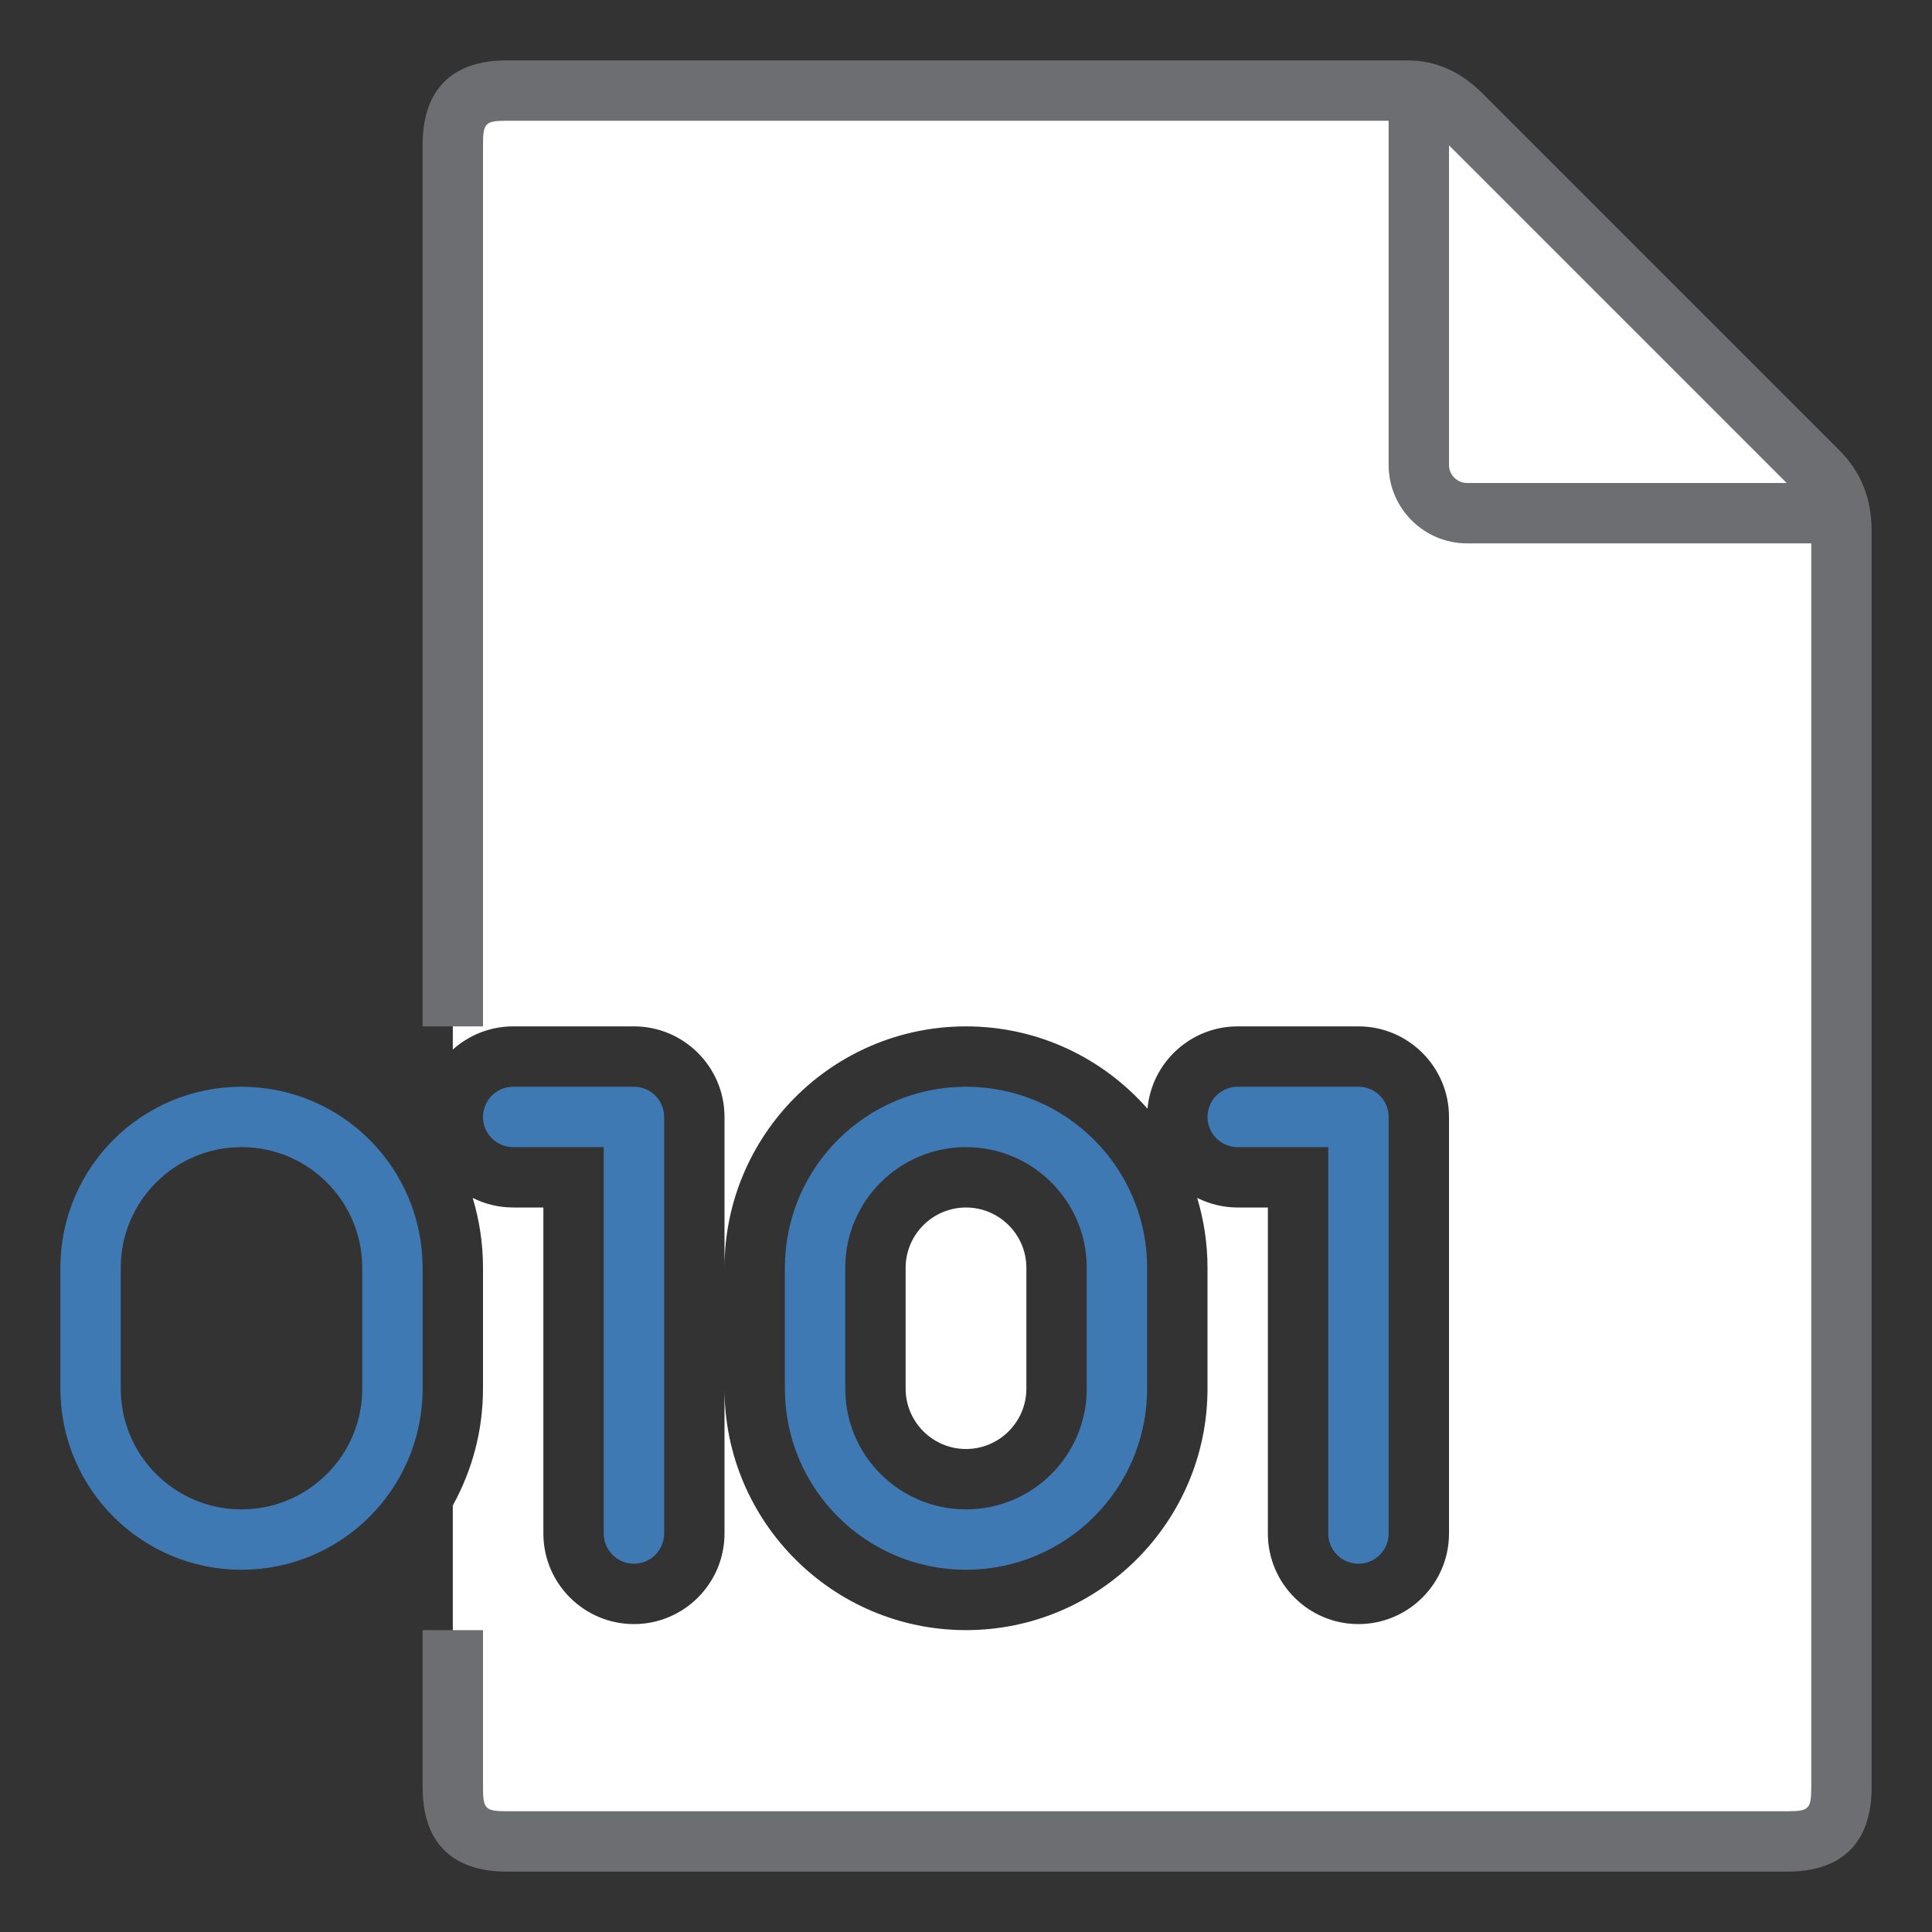 <?xml version="1.0" encoding="UTF-8"?>
<!DOCTYPE svg PUBLIC "-//W3C//DTD SVG 1.1//EN" "http://www.w3.org/Graphics/SVG/1.1/DTD/svg11.dtd">
<svg version="1.1" id="Layer_1" xmlns="http://www.w3.org/2000/svg" xmlns:xlink="http://www.w3.org/1999/xlink" x="0px" y="0px" width="32px" height="32px" viewBox="0 0 32 32" enable-background="new 0 0 32 32" xml:space="preserve">
  <rect x="0" y="0" width="32" height="32" fill="#333333" stroke="none"/>
  <g id="icon">
    <path d="M30.5,8.8c0,0.312,0,20.8,0,20.8c0,0.641,-0.265,0.9,-0.9,0.9H8.4c-0.635,0,-0.9,-0.259,-0.9,-0.9v-1.6v-1v-2.066c0.318,-0.574,0.5,-1.233,0.5,-1.934v-2c0,-0.403,-0.06,-0.792,-0.171,-1.159c0.202,0.101,0.43,0.159,0.671,0.159h0.5v5.4c0,0.827,0.673,1.5,1.5,1.5s1.5,-0.673,1.5,-1.5v-2.4c0,2.206,1.794,4,4,4s4,-1.794,4,-4v-2c0,-0.403,-0.06,-0.792,-0.171,-1.159c0.202,0.101,0.43,0.159,0.671,0.159h0.5v5.4c0,0.827,0.673,1.5,1.5,1.5s1.5,-0.673,1.5,-1.5v-6.9c0,-0.827,-0.673,-1.5,-1.5,-1.5h-2c-0.781,0,-1.425,0.6,-1.494,1.364C18.272,17.528,17.197,17,16,17c-2.206,0,-4,1.794,-4,4v-2.5c0,-0.827,-0.673,-1.5,-1.5,-1.5H8.5c-0.384,0,-0.734,0.146,-1,0.384V17v-2V2.4c0,-0.641,0.265,-0.9,0.9,-0.9c0,0,14.663,0,14.9,0s0.55,0.05,0.9,0.4c0.299,0.299,4.417,4.417,5.9,5.9C30.353,8.053,30.5,8.35,30.5,8.8zM17,23v-2c0,-0.551,-0.449,-1,-1,-1s-1,0.449,-1,1v2c0,0.551,0.449,1,1,1S17,23.551,17,23z" fill-rule="evenodd" fill="#FFFFFF"/>
    <path d="M30.454,7.446l-5.9,-5.9C24.186,1.179,23.776,1,23.3,1H8.4c-0.916,0,-1.4,0.484,-1.4,1.4v14.6h1V2.4c0,-0.363,0.037,-0.4,0.4,-0.4h14.6v5.7c0,0.717,0.583,1.3,1.3,1.3h5.7v20.6c0,0.363,-0.037,0.4,-0.4,0.4H8.4c-0.363,0,-0.4,-0.037,-0.4,-0.4v-2.6H7v2.6c0,0.916,0.484,1.4,1.4,1.4h21.2c0.916,0,1.4,-0.484,1.4,-1.4V8.8C31,8.249,30.826,7.819,30.454,7.446zM24.3,8c-0.165,0,-0.3,-0.135,-0.3,-0.3V2.407L29.593,8H24.3z" fill="#6D6E71"/>
    <path d="M8.5,18.5h2v6.9M6.5,23v-2c0,-1.381,-1.119,-2.5,-2.5,-2.5h0c-1.381,0,-2.5,1.119,-2.5,2.5v2c0,1.381,1.119,2.5,2.5,2.5h0C5.381,25.5,6.5,24.381,6.5,23zM22.5,25.4v-6.9h-2M18.5,23v-2c0,-1.381,-1.119,-2.5,-2.5,-2.5h0c-1.381,0,-2.5,1.119,-2.5,2.5v2c0,1.381,1.119,2.5,2.5,2.5h0C17.381,25.5,18.5,24.381,18.5,23z" fill="none" stroke="#3E79B4" stroke-width="1" stroke-linecap="round" stroke-miterlimit="1" stroke-linejoin="round"/>
  </g>
</svg>
